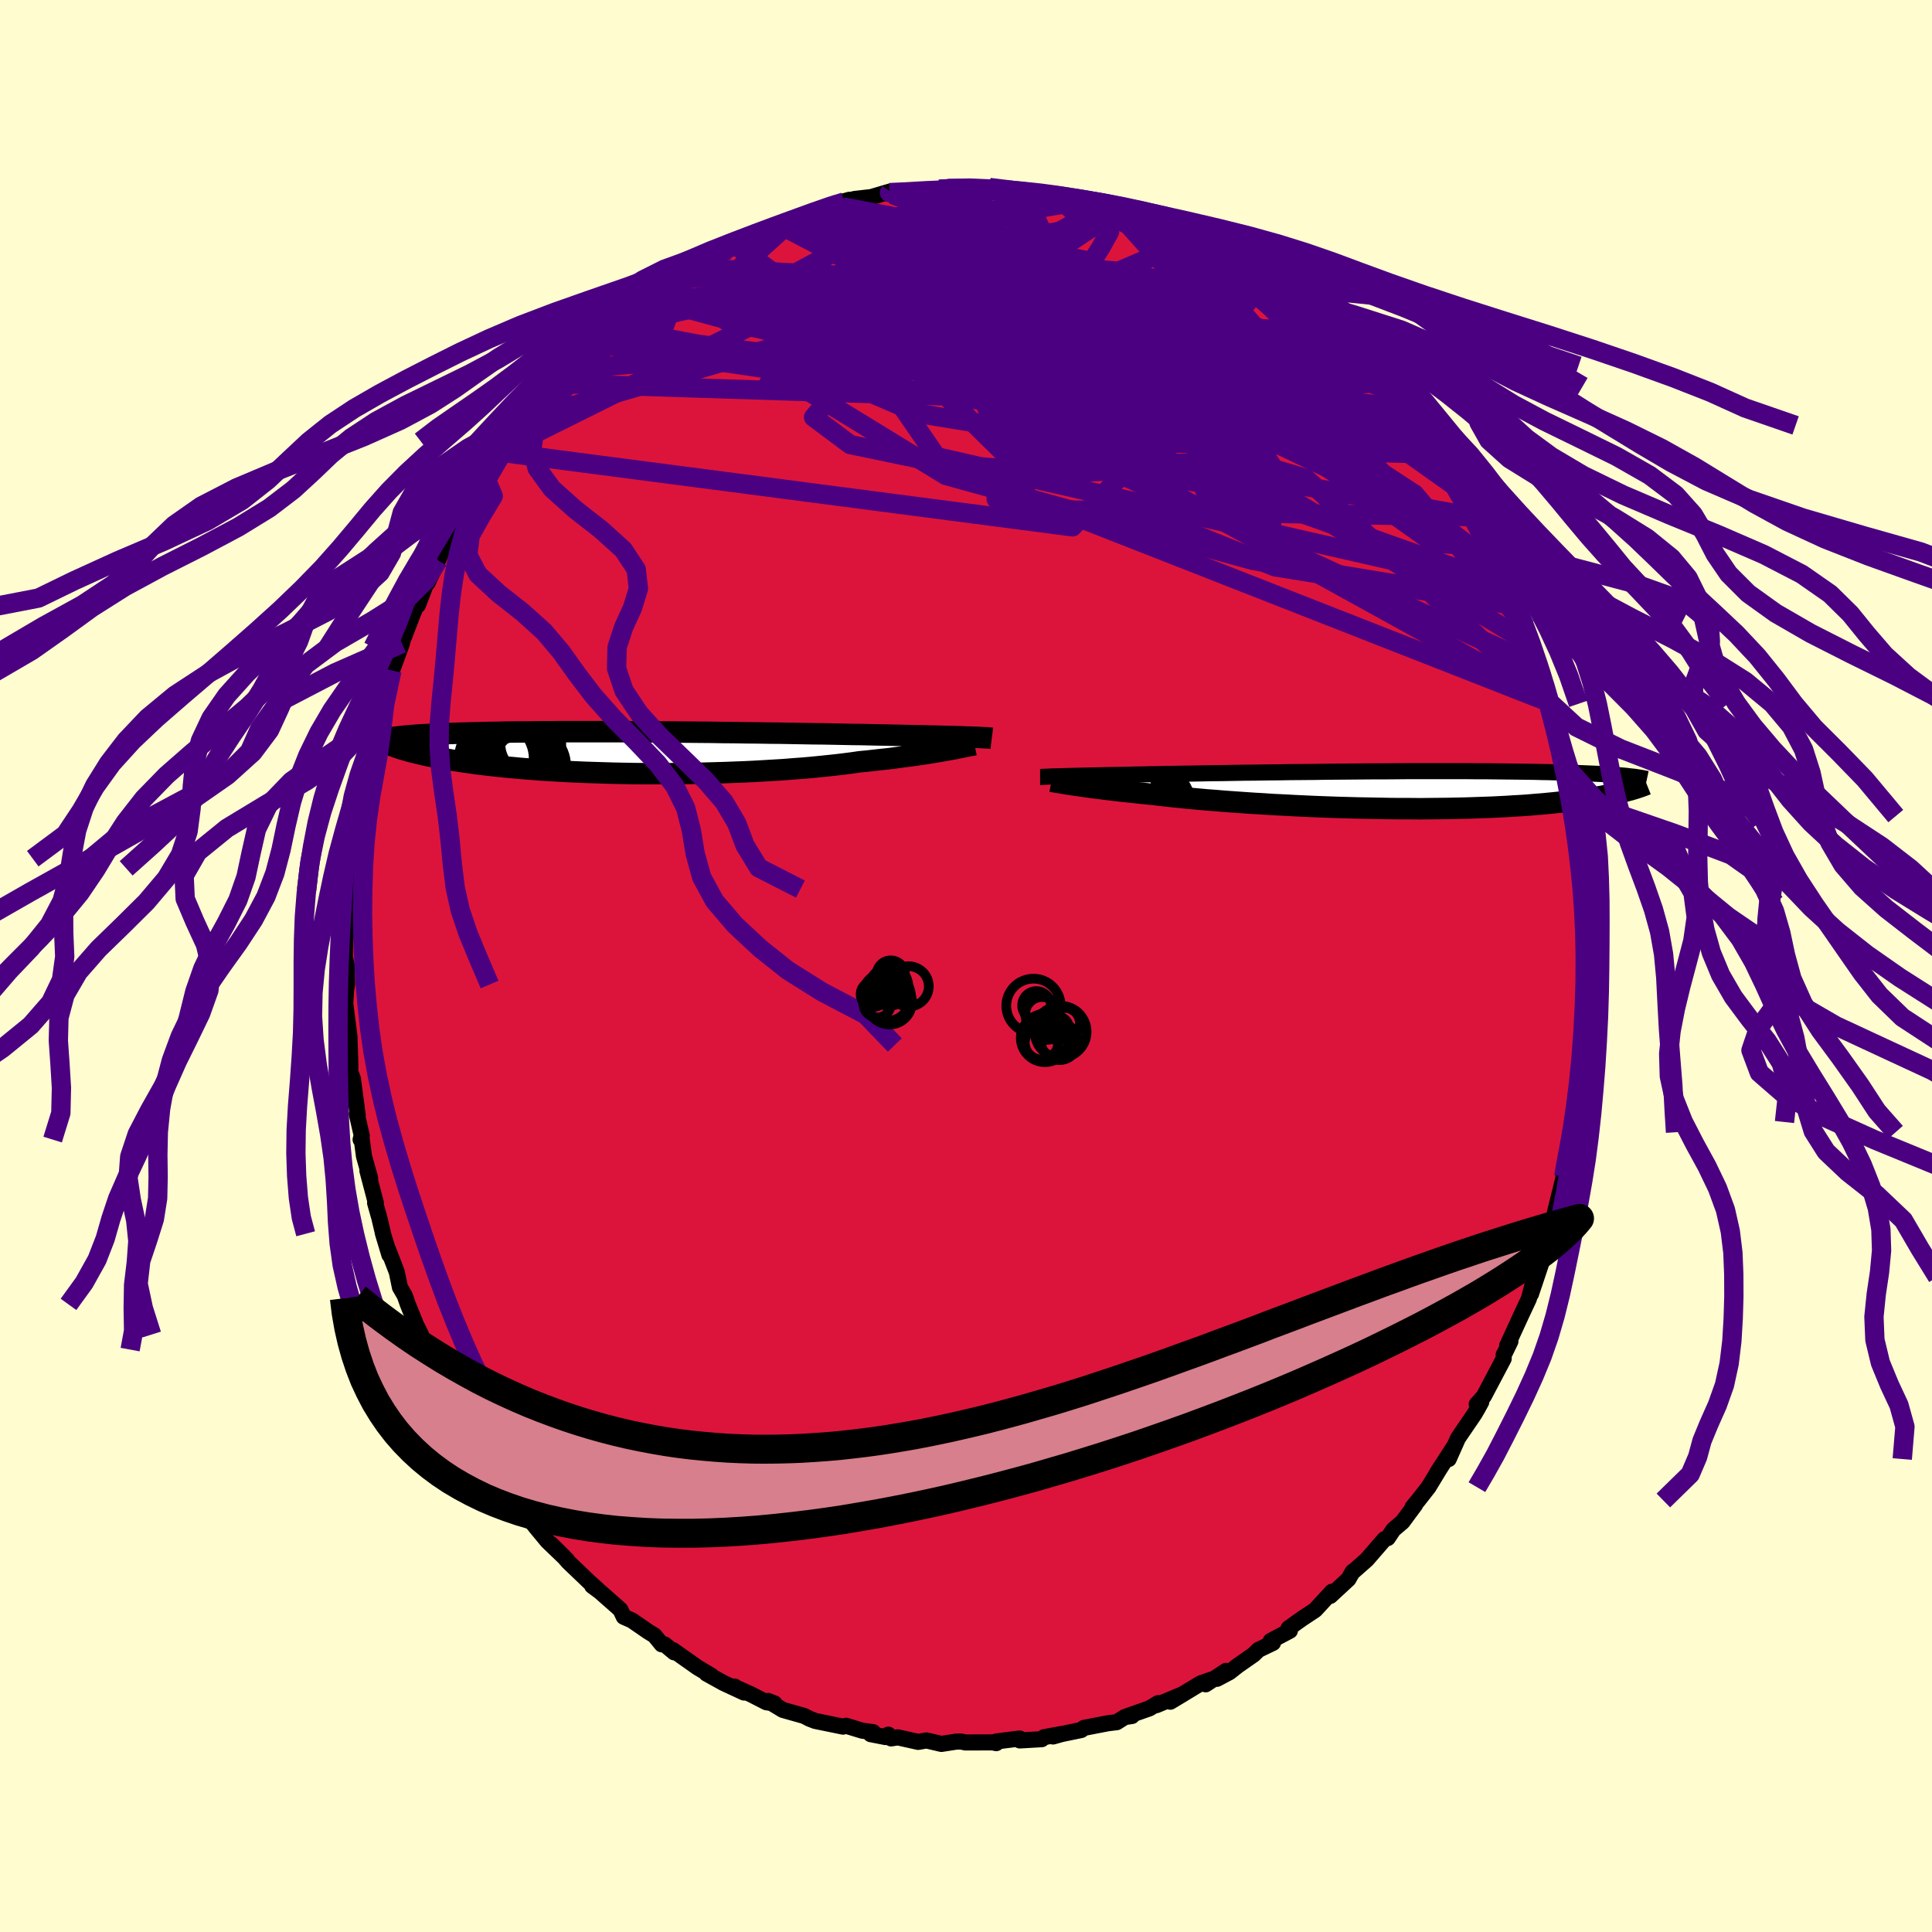 <svg xmlns="http://www.w3.org/2000/svg" width="500" height="500" viewBox="-100 -100 200 200"><defs><clipPath id="c"><path d="m34.08-1.58-.24-.01-.26-.01-.29-.01-.32-.01-.34-.01-.37-.02-.4-.01-.43-.01-.46-.01-.49-.01-.52-.02-.54-.01-.58-.01-.6-.02-.63-.01-.52-.01-.58-.01-.63-.02-.69-.01-.74-.02-.79-.01-.84-.02-.88-.02-.93-.01-.97-.02-1-.02-1.05-.02-1.07-.01-1.1-.02L14.69-2l-1.15-.02-1.16-.01-1.18-.02-1.2-.01-1.2-.02-1.21-.01-1.2-.02-1.21-.01-1.2-.01-1.2-.01-1.18-.01-1.18-.01H-.73l-1.14-.01-1.12-.01h-6.2l-.93.01h-.9l-.88.01-.84.01h-.8l-.78.01-.75.01-.71.02-.69.01-.66.01-.62.02-.61.01-.57.02-.56.01-.53.02-.5.02-.49.01-.46.02-.44.02-.41.02-.4.02-.38.02-.35.02-.34.02-.32.02-.3.03-.29.02-.27.02-.41 1.45.23.07.24.07.25.07.26.06.28.07.3.07.31.08.32.07.34.07.36.07.37.07.39.08.41.07.42.07.45.08.46.07.48.07.51.08.52.07.55.08.58.07.59.07.63.07.64.07.68.07.7.06.72.07.76.06.77.06.81.06.83.05.85.05.88.05.9.04.92.04.95.03.96.03.98.03 1 .02 1.01.02 1.03.01H2.4l1.06-.01 1.07-.02 1.07-.02 1.06-.03 1.07-.03 1.05-.04 1.05-.04 1.04-.05 1.03-.06 1.01-.06 1-.06.97-.08.96-.07.93-.08.9-.09.88-.09.84-.09.82-.1.78-.1.75-.11.74-.07.72-.08.7-.08.68-.07.67-.08.64-.09.62-.08.6-.08.57-.08.56-.08.53-.08.5-.08.49-.08.45-.08.44-.08"/></clipPath><clipPath id="b"><path d="M-33.28-1.41h.24l.28-.01.29-.01.33-.01.35-.01.39-.01.41-.01.44-.01.46-.01.5-.01.53-.01.55-.01.59-.02.61-.01.64-.01.54-.01.59-.01.64-.02.7-.01.75-.02.8-.01.86-.02.9-.01.94-.02.98-.01 1.02-.02 1.06-.02 1.09-.01 1.12-.02 1.14-.02 1.17-.01 1.18-.02 1.2-.01 1.21-.02 1.21-.01 1.23-.01 1.22-.02 1.22-.01 1.22-.01 1.2-.01 1.2-.01H.91l1.16-.01 1.15-.01h6.4l.97.01h.94l.9.01.88.01.84.01.81.01.78.01.74.01.72.02.68.01.65.02.63.01.6.02.57.02.55.02.53.02.5.02.48.02.45.02.43.02.41.02.39.03.37.02.35.03.33.02.31.03.29.02.28.03.26.03-.1 1.48-.26.07-.27.07-.29.07-.3.07-.31.07-.33.07-.35.07-.36.07-.38.07-.4.07-.42.06-.44.07-.45.07-.48.06-.49.07-.51.06-.54.06-.56.07-.58.06-.61.06-.63.06-.65.05-.69.06-.71.05-.74.04-.76.05-.79.04-.82.04-.85.03-.87.03-.89.03-.93.02-.94.02-.97.01-.98.01-1.01.01-1.03-.01H2.53l-1.05-.01L.41 1.9l-1.08-.02-1.09-.02-1.1-.03-1.1-.03-1.1-.04-1.1-.04-1.09-.05-1.09-.05-1.09-.06-1.07-.05-1.06-.07-1.04-.06-1.02-.07-1-.07-.98-.07-.95-.08-.92-.07-.89-.08-.86-.08-.83-.08-.79-.08-.75-.08-.71-.08-.67-.08-.7-.07-.67-.07-.66-.07-.63-.07-.61-.06-.59-.07-.56-.07-.54-.06-.52-.07-.49-.06-.47-.06-.45-.06-.42-.06-.39-.06-.37-.05"/></clipPath><filter id="a"><feTurbulence baseFrequency=".05" numOctaves="3" result="noise" type="noise"/><feDisplacementMap in="SourceGraphic" in2="noise" scale="2"/></filter></defs><rect width="100%" height="100%" x="-100" y="-100" fill="#FFFDD0"/><path fill="#DC143C" stroke="#000" stroke-linejoin="round" stroke-width="1.667" d="m64.35-.03-.08.24.04 1.5-.14.95.04 3.71.05-.05-.18.37-.11 2.12-.24 1.56-.25 2.25.25-1.38-.67 4.03-.16.88-.1 1.06.06.11-.18.13-.21 1.51-.63 2.73.05-.22-.01.33-.99 4.02.14-.01-.5 1.02-.65 2.55-.04-.5-.81 3.31.64-1.77-1.19 3.55.35-1.69-.56 2.17-.76 1.62-1.49 3.24.34-.46L55.8 40l-.14.24v.41l-2.06 3.9-.73.82.47-.24-.35.64-.35.6-1.71 2.51-.96 2.16.17-.4.39-.91-1.76 2.73.41-.65-1.3 2.14-1.08 1.38-.58.7.28-.26-1.32 1.78-.93.79-.59.88-.33.11-1.84 2.12-1.52 1.34.06-.09-.37.64-.07.13-1.88 1.74.18-.44-1.74 1.89-1.36.9-1.4 1 .14.25-1.98 1.05.23.21-1.5.72-.5.49-1.65 1.15-.85.67-1.3.69.94-.82-2.11 1.39.62-.5-1.12.39-3.16 1.91 1.3-.78-2.74 1.14.18-.21-.9.54-2.39.84.58-.05-.74.11-.84.53-.91.11-2.48.48-.28.22-2.28.47-.64.2 1-.28-1.93.35-.24.21-2.27.13-.02-.2-2.39.3-.03.18-.35-.08-2.84.01-.46-.1-.58.02.1-.01-1.55.24-1.54-.36-.86.15-2.11-.47-.69.11-.29-.39-.29.25-1.54-.3.25-.21-1.12-.15-1.67-.51-.32.09-2.88-.59-.59-.23-.56-.29-2.2-.62-1.54-.93.68.26-.84-.12-1.58-.81-1.61-.73-.1-.09.97.62-2.11-.98-1.77-.98.51.22-1.43-.85-2.55-1.8.12.23-.99-.82-.3-.01-.75-.92-.64-.39-1.7-1.17-.84-.37-.35-.74-2.12-1.87-.8-.59.57.38-.92-.83-2.12-2.03-.56-.64-1.25-1.23 1.69 1.68-2.04-1.96-1.29-1.56-.16-.28-.02.06-1.27-1.86-.93-.77-.7-1.52.33.72-1.63-2.5.28.51-1.38-2.25-.68-1.19-.86-1.19.19.31-1.72-3.16-.12.03-.63-1.11-1.04-1.98.43.46-.57-.64-.52-1.91-.98-1.67.18.11-.51-1.02-.85-2.1-.32-.91-.5-.86-.32-1.56-.94-2.45.17.66-.66-2.19-.07-.33-.32-1.35-.43-1.51h.08l-.88-3.35.29.79-.64-2.28-.27-2.03-.08.31.12-.41-.52-2.25.1.12-.5-3.76-.27-.72.01-.8-.09-2.53-.06.56.07-.76-.45-3.55.12-1.79-.14.99.21-1.15-.03-1.94-.2-.86.03-1.53.1-1.77.03.85.09-2.58.22-2.05-.13.08.24-2.23.03-1 .31-1.48.21-1.22.28-2.17-.02-.16-.03-.17.58-2.02.16-1.82.42-1.95.22-.22.37-1.9-.35 1.58.48-2.01.59-2.05.82-3.3.22-.58-.41 1.15 1.45-3.96-.36.47.17-.09 1.36-3.54.26-.59.1-.28.12.07.99-2.56.02.24 1.08-2.32.4-.95.86-1.9-.5.94.8-1.55.61-.94 1.65-2.89-.22.58.61-1.19.66-.73 1.6-2.57.46-1.13-.1.78 1.77-2.47-1.06 1.11 1.24-1.6 1.16-1.35L-43.6-59l.55-.84.54-.46.54-.57.78-.54-.3-.33 1.64-1.18 1.42-1.5v-.02l.39-.53 1.53-1.18 2.13-1.95-1.13 1.01 2.55-2.04-.56.26 1.1-.52 1.21-.97.16-.08 1.79-1.16.81-.68.47-.34 1.75-.9 1.33-.55.28-.07.76-.58.88-.3 2.14-1.21.23.03 1.36-.49-.77.17 1.61-.62.43-.04 1.06-.38 2.47-.84 1.37-.64 1.01-.28-.53.23 1.05-.31 1.74-.2 1.97-.58.95.26-.73.05.82-.13 1.13-.04 3.02-.36-.14-.02 1.07.06-.2-.12 3.08-.09-.89-.05 2.71.27-.56-.24 2.18.35.59.01.69.07 1.33.28-.09-.03 2.44.1 1.52.64-.82-.46 2.28.65-.51-.23 2.58.64-.11.03.73.03 1.18.37.03.16 3.23 1.31-.75-.19 2.37.66-.95-.07 3.29 1.16.14.23.47.19 1.38.9 1.09.68 1.1.64-.34-.27.49.42.73.06 2.33 1.73 2.12 1.32-.88-.73.13.17 2.99 2.6 1.08.6-.58-.25 1.61 1.18.45.42 1.11 1.03 1.73 1.63-1.02-.69 1.4 1.14 1.58 2.1.4-.02-.39-.37 1.51 1.77.81.86-.25-.04 1.15 1.85 1.76 2.14-.19-.55.98 1.36.55.62 1.18 2.13-.82-1.34 1.44 2.12 1.44 2.69.23.28.53.92.94 2.03-.16-.38.35.43 1.29 2.64-.08-.36.76 1.99-.34-.49 1.09 2.24.18.21.27.93.62 1.29.66 1.76-.19-.03.93 2.33.27.64.83 3.11.11.11-.02-.16.7 3.01.24.54.13 1.06.16.97.43 1.23.46 2.7.37 2.27.06.6-.16-1.33.46 2.7.23 1.03-.13.31.39 1.91.11 2.05.06 1.68.19 1.48-.17.62.03-.57.11 4.24.11-1.41-.01 2.18-.08.24" filter="url(#a)"/><path fill="#fff" d="M-33.28-1.41h.24l.28-.01.29-.01.33-.01.35-.01.39-.01.41-.01.44-.01.46-.01.5-.01.53-.01.55-.01.59-.02.61-.01.64-.01.54-.01.59-.01.64-.02.7-.01.75-.02.8-.01.86-.02.9-.01.94-.02.98-.01 1.02-.02 1.06-.02 1.09-.01 1.12-.02 1.14-.02 1.17-.01 1.18-.02 1.2-.01 1.21-.02 1.21-.01 1.23-.01 1.22-.02 1.22-.01 1.22-.01 1.2-.01 1.2-.01H.91l1.16-.01 1.15-.01h6.4l.97.01h.94l.9.01.88.01.84.01.81.01.78.01.74.01.72.02.68.01.65.02.63.01.6.02.57.02.55.02.53.02.5.02.48.02.45.02.43.02.41.02.39.03.37.02.35.03.33.02.31.03.29.02.28.03.26.03-.1 1.48-.26.07-.27.07-.29.07-.3.07-.31.07-.33.07-.35.07-.36.07-.38.07-.4.07-.42.06-.44.07-.45.07-.48.06-.49.07-.51.06-.54.06-.56.07-.58.06-.61.06-.63.06-.65.05-.69.06-.71.05-.74.04-.76.05-.79.04-.82.04-.85.03-.87.03-.89.03-.93.02-.94.02-.97.01-.98.01-1.01.01-1.03-.01H2.53l-1.05-.01L.41 1.9l-1.08-.02-1.09-.02-1.1-.03-1.1-.03-1.1-.04-1.1-.04-1.09-.05-1.09-.05-1.09-.06-1.07-.05-1.06-.07-1.04-.06-1.02-.07-1-.07-.98-.07-.95-.08-.92-.07-.89-.08-.86-.08-.83-.08-.79-.08-.75-.08-.71-.08-.67-.08-.7-.07-.67-.07-.66-.07-.63-.07-.61-.06-.59-.07-.56-.07-.54-.06-.52-.07-.49-.06-.47-.06-.45-.06-.42-.06-.39-.06-.37-.05" filter="url(#a)" transform="translate(42.37 -18.22)"/><path fill="#fff" d="m34.08-1.58-.24-.01-.26-.01-.29-.01-.32-.01-.34-.01-.37-.02-.4-.01-.43-.01-.46-.01-.49-.01-.52-.02-.54-.01-.58-.01-.6-.02-.63-.01-.52-.01-.58-.01-.63-.02-.69-.01-.74-.02-.79-.01-.84-.02-.88-.02-.93-.01-.97-.02-1-.02-1.05-.02-1.07-.01-1.1-.02L14.69-2l-1.15-.02-1.16-.01-1.18-.02-1.2-.01-1.2-.02-1.21-.01-1.2-.02-1.21-.01-1.2-.01-1.2-.01-1.18-.01-1.18-.01H-.73l-1.14-.01-1.12-.01h-6.2l-.93.01h-.9l-.88.01-.84.01h-.8l-.78.01-.75.01-.71.02-.69.01-.66.01-.62.02-.61.01-.57.02-.56.01-.53.02-.5.02-.49.01-.46.02-.44.02-.41.02-.4.02-.38.02-.35.02-.34.02-.32.02-.3.03-.29.02-.27.02-.41 1.45.23.07.24.07.25.07.26.06.28.07.3.07.31.08.32.07.34.07.36.07.37.07.39.08.41.07.42.07.45.08.46.07.48.07.51.08.52.07.55.08.58.07.59.07.63.07.64.07.68.07.7.06.72.07.76.06.77.06.81.06.83.05.85.05.88.05.9.04.92.04.95.03.96.03.98.03 1 .02 1.01.02 1.03.01H2.4l1.06-.01 1.07-.02 1.07-.02 1.06-.03 1.07-.03 1.05-.04 1.05-.04 1.04-.05 1.03-.06 1.01-.06 1-.06.97-.08.96-.07.93-.08.9-.09.88-.09.84-.09.82-.1.78-.1.75-.11.74-.07.72-.08.7-.08.68-.07.67-.08.64-.09.62-.08.6-.08.57-.08.56-.08.53-.08.5-.08.49-.08.45-.08.44-.08" filter="url(#a)" transform="translate(-32.75 -22.08)"/><g fill="none" stroke="#000" transform="translate(42.37 -18.22)"><path stroke-linejoin="round" stroke-width="1.667" d="M-34.7-1.34h.08l.09-.01.1-.01h.11l.13-.01.14-.01h.16l.18-.01.2-.01.23-.01h.24l.28-.01.29-.01.33-.01.35-.01.39-.01.41-.01.44-.01.46-.01.5-.01.53-.01.55-.01.59-.02.61-.01.64-.01.54-.01.59-.01.64-.02.7-.01.75-.02.8-.01.86-.02.9-.01.94-.02.98-.01 1.02-.02 1.06-.02 1.09-.01 1.12-.02 1.14-.02 1.17-.01 1.18-.02 1.2-.01 1.21-.02 1.21-.01 1.23-.01 1.22-.02 1.22-.01 1.22-.01 1.2-.01 1.2-.01H.91l1.16-.01 1.15-.01h6.4l.97.01h.94l.9.01.88.01.84.01.81.01.78.01.74.01.72.02.68.01.65.02.63.01.6.02.57.02.55.02.53.02.5.02.48.02.45.02.43.02.41.02.39.03.37.02.35.03.33.02.31.03.29.02.28.03.26.03.25.03.23.02.21.03.2.03.19.03.18.03.17.03.15.03.14.03.14.03" filter="url(#a)"/><path stroke-linejoin="round" stroke-width="2.222" d="m-33.52-.9.15.03.18.02.19.04.22.03.23.04.26.04.27.05.3.05.33.05.35.05.37.05.39.06.42.06.45.06.47.06.49.06.52.07.54.06.56.07.59.07.61.06.63.07.66.07.67.07.7.07.67.08.71.08.75.08.79.08.83.08.86.08.89.08.92.07.95.08.98.07 1 .07 1.02.07 1.04.06 1.06.07 1.07.05 1.09.06 1.09.05 1.09.05 1.1.04 1.1.04 1.1.03 1.1.03 1.09.02 1.08.02 1.07.02 1.05.01h1.04l1.03.01 1.01-.01.98-.01.97-.01.94-.02.93-.02.89-.03.87-.03.85-.03.82-.04.79-.04.76-.05.74-.04.71-.05.69-.06.65-.05.63-.06.61-.06.58-.06.56-.07.54-.06.51-.06.49-.07.48-.06.45-.07.44-.07.42-.06.4-.07.38-.07.36-.07.35-.07.33-.07.31-.07.3-.07.29-.07.27-.07.26-.07.24-.06.23-.07.23-.07.2-.06.2-.07.19-.06.18-.07.17-.06.15-.06.15-.06" filter="url(#a)"/><circle cx="-25.301" cy="-.998" r="3.192" clip-path="url(#b)" filter="url(#a)"/><circle cx="-23.311" cy="1.672" r="4.262" clip-path="url(#b)" filter="url(#a)"/><circle cx="-25.821" cy=".292" r="3.294" clip-path="url(#b)" filter="url(#a)"/><circle cx="-25.536" cy="-1.783" r="4.652" clip-path="url(#b)" filter="url(#a)"/><circle cx="-23.156" cy="-2.788" r="3.14" clip-path="url(#b)" filter="url(#a)"/><circle cx="-27.046" cy="-1.903" r="4.8" clip-path="url(#b)" filter="url(#a)"/><circle cx="-25.271" cy="-.853" r="4.652" clip-path="url(#b)" filter="url(#a)"/><circle cx="-23.201" cy="1.487" r="3.908" clip-path="url(#b)" filter="url(#a)"/><circle cx="-25.686" cy=".542" r="3.262" clip-path="url(#b)" filter="url(#a)"/><circle cx="-25.616" cy=".077" r="4.516" clip-path="url(#b)" filter="url(#a)"/></g><g fill="none" stroke="#000" transform="translate(-32.75 -22.08)"><path stroke-linejoin="round" stroke-width="2.222" d="m35.42-1.49-.08-.01-.08-.01-.09-.01-.1-.01-.12-.01-.13-.01h-.16l-.17-.01-.19-.01-.22-.01-.24-.01-.26-.01-.29-.01-.32-.01-.34-.01-.37-.02-.4-.01-.43-.01-.46-.01-.49-.01-.52-.02-.54-.01-.58-.01-.6-.02-.63-.01-.52-.01-.58-.01-.63-.02-.69-.01-.74-.02-.79-.01-.84-.02-.88-.02-.93-.01-.97-.02-1-.02-1.05-.02-1.07-.01-1.1-.02L14.69-2l-1.15-.02-1.16-.01-1.18-.02-1.2-.01-1.2-.02-1.21-.01-1.2-.02-1.21-.01-1.2-.01-1.2-.01-1.18-.01-1.18-.01H-.73l-1.14-.01-1.12-.01h-6.2l-.93.01h-.9l-.88.01-.84.01h-.8l-.78.01-.75.01-.71.02-.69.01-.66.01-.62.02-.61.01-.57.02-.56.01-.53.02-.5.02-.49.01-.46.02-.44.02-.41.02-.4.02-.38.02-.35.02-.34.02-.32.02-.3.03-.29.02-.27.02-.26.02-.24.03-.22.02-.21.02-.2.03-.19.02-.18.02-.16.03-.16.02-.14.02m60.56.69-.19.04-.21.04-.24.05-.26.05-.28.06-.31.06-.34.07-.36.07-.38.07-.41.07-.44.08-.45.08-.49.08-.5.08-.53.08-.56.08-.57.08-.6.08-.62.08-.64.09-.67.08-.68.07-.7.08-.72.08-.74.07-.75.11-.78.1-.82.1-.84.09-.88.09-.9.09-.93.08-.96.07-.97.08-1 .06-1.01.06-1.03.06-1.04.05-1.05.04-1.05.04-1.07.03-1.06.03-1.07.02-1.07.02-1.06.01H-.74l-1.03-.01-1.01-.02-1-.02-.98-.03-.96-.03-.95-.03-.92-.04-.9-.04-.88-.05-.85-.05-.83-.05-.81-.06-.77-.06-.76-.06-.72-.07-.7-.06-.68-.07-.64-.07-.63-.07-.59-.07-.58-.07-.55-.08-.52-.07-.51-.08-.48-.07-.46-.07-.45-.08-.42-.07-.41-.07-.39-.08-.37-.07-.36-.07-.34-.07-.32-.07-.31-.08-.3-.07-.28-.07-.26-.06-.25-.07-.24-.07-.23-.07-.22-.06-.2-.06-.19-.07-.19-.06-.17-.06-.16-.06-.16-.06-.14-.05-.14-.06-.13-.06" filter="url(#a)"/><circle cx="-12.389" cy="1.311" r="3.736" clip-path="url(#c)" filter="url(#a)"/><circle cx="-13.434" cy="1.801" r="4.16" clip-path="url(#c)" filter="url(#a)"/><circle cx="-14.259" cy="1.346" r="3.446" clip-path="url(#c)" filter="url(#a)"/><circle cx="-15.474" cy="1.456" r="4.122" clip-path="url(#c)" filter="url(#a)"/><circle cx="-15.169" cy="-.049" r="3.396" clip-path="url(#c)" filter="url(#a)"/><circle cx="-14.314" cy=".241" r="3.92" clip-path="url(#c)" filter="url(#a)"/><circle cx="-13.419" cy="2.086" r="3.804" clip-path="url(#c)" filter="url(#a)"/><circle cx="-12.294" cy="-.899" r="3.15" clip-path="url(#c)" filter="url(#a)"/><circle cx="-15.874" cy=".581" r="3.868" clip-path="url(#c)" filter="url(#a)"/><circle cx="-14.039" cy=".891" r="4.194" clip-path="url(#c)" filter="url(#a)"/></g><g fill="none" stroke="indigo" stroke-linejoin="round" stroke-width="2"><path d="M23.63-75.11 20.7-60.6 2.26-62l-10.77-3.42-1.93-2.38 3.19-1.75 3.87-1.61 1.94-1.52-.34-1.27-1.71-.98-2.25-.78-2.42-.64-2.42-.46-2.04-.14-.94.27 1.14.69 4.07 1.31 6.88 2.72 7.02 5.44-2.22 7.69-45.84-1.47" filter="url(#a)"/><path d="m-18.41-77.14 13.53.63 17.06 4.25 10.25 3.3 3.68 1.65 1.25 1.79.69 3.04-1.43 3.75-6.18 3.01-11.5.79-13.9-2.27-11.31-4.86-5.76-5.13-2.55-2.19-2.89.79 9.49-8.59" filter="url(#a)"/><path d="m57.1-37.28-25.12-4.04L4.7-52.34l-9.23-9.09 4.23-4.45 10.13.07 10.57 3.55 7.79 5.34 3.51 5.16-.65 3.37-3.1.92-3-1.14-.91-2.35 1.57-2.78 2.9-2.73 2.6-2.34 1.31-1.66-.03-.98-1.15-.8-2.51-1.35-4.7-1.9-7.46-1.59-6.54-1.28 22.36-1.4" filter="url(#a)"/><path d="M56.17-39.24-3.05-52.72l-6.94-10.1L.08-67.01l11.23-1.23 7.36-.4 3.73.02 1.46.61.01 1.18-1.13 1.31-1.98.84-2.33-.05-2-.99-1.16-1.61-.25-1.69.4-1.15.76-.05 1.06 1.42 1.2 2.75.19 3.01-3.22 1.25-8.76-2.23-13.34-4.7-13.42-3.17-3.75-2.83" filter="url(#a)"/><path d="m56.92-37.49-27.21-4.49-31.79-8.8-14.22-8.7-.85-6.31 5.18-3.49 6.38-1.53 5.42-.55 4.31.08 4.27 1 5.44 2.41 6.76 3.82 6.53 4.6 3.47 4.31-2.09 2.84-7.53.34-7.85-2.28 2.1-2.17 19.94 5.94 25.31 23.22" filter="url(#a)"/><path d="m-17.98-77.18 18.61 7.7 8.32 6.69 3.78 2.34 6.38 2.14 7.06 2.23 3.66.76-1.29-1.46-4.8-3.03-5.48-3.36-3.55-2.55-.16-1.06 3 .57 4.17 1.64 1.98 1.38-3.65-.37L9.36-66.2l-15.31-3.58-14.16-2.1-8.47.71-6.93 4.08" filter="url(#a)"/><path d="m48.52-53.01-5.78-.13-14.94-3.09-10.37-4.11-4.61-4.23-2.3-3.33-1.56-1.73-.22.06 2.16 1.63 4.59 2.65 5.71 2.81 4.79 1.98 2.16.49-.83-.86-2.5-1.24-1.75-.37 1.12 1.12 4.15 1.89 4.52.63.63-2.84-5.63-6.72-8.38-7.27-3.04-2.31" filter="url(#a)"/><path d="m40.78-62.56-29.39-9.79-4.52.17 3 4.85 5.88 5.3 5.89 3.08 3.35.09-.27-2.18-3.47-3.16-5.39-3.04-5.84-2.23-4.97-1.05-2.94.19-.04 1.13 3.06 1.48 5.28 1.15 5.4.53 2.64.19-2.99.37-10.09.32-14.71-1.33-10.64-4.76-3.88-3.47" filter="url(#a)"/><path d="m-36.51-66.15 31.42-7.31 8.45-1.38 2.99 3.24 2.17 4.86 3.06 3.99 4.15 2.28 4.01.84 1.92-.29-1.77-1.41-5.65-2.53-8.03-3.23-7.78-3.13-4.87-2.33-.37-1.33 4.06-.67 6.55-.58 5.86-.91 2.33-1.27-1.45-1.33-1.73-.8 2.27.27" filter="url(#a)"/><path d="M-32.96-69.13 18.72-55.1l12.93-.35-.16-3.43-4.45-4.17-5.61-3.77-5-2.85-2.69-1.75.52-.63 2.89.28 2.89.79.39.85-3.04.62-4.86.47-3.42.53-.52.61-2.93.42-17.48 1.07-34.05 9.91" filter="url(#a)"/><path d="m20.34-76.27 3.78 15.63-3.29 3.66 1.66-.85 1.05-2.18-1.49-1.58-2.68-.52-2.42.2-2.17.41-3.01.12-4.42-.49-5.01-1.12-3.66-1.33-.55-.92 3.07-.11 5.85.69 7.14 1.27 6.95 1.71 5.37 2.2 2.23 2.37-2.11 1.53-8.46-1.66-37.42-19.45" filter="url(#a)"/><path d="M59.39-31 10.92-53.19l-13.69-9.58-9.14-4.63-7.57-1.96-5.3-.06-2.05 1.17 2.28 1.64 6.94 1.4 10.08.54 9.76-.7 5.81-1.82.7-2.07-1.58-.88 1.58 1.5 7.6 3.47 5.06 1.22L-6.8-80" filter="url(#a)"/><path d="m44.82-57.81-12.94-1.57-12.46-5.15-2.99-2.17.7.9.35 2.45-1.21 2.72-2.73 2.21-4.07 1.08-5.32-.52-6.29-2.19-6.52-3.37-5.67-3.66-3.91-3.09-2.05-1.74-.79.29 1.98 2.75 14.4 4.89 50.67 8.02" filter="url(#a)"/><path d="M52.54-46.51 8.1-47.25l-4.98-1.1.62-2.59 2.41-2.58 3.32-1.66 3.24-.85 2.68-.63 2-.77 1.02-.87-.55-.77-2.4-.51-3.7-.33-3.83-.37-2.98-.69-2.07-1.19-1.82-1.67-1.99-1.8-1.64-1.23-.26.02 1.21 1.2.23.93-5.5-1.16-14.63-.75-26.3 13.08" filter="url(#a)"/><path d="m23.77-74.88 5.83 5.61-3.26 3.94-10.65 1.57-8.35.66-2.14-.15 2.05-1.08 2.5-1.49.2-1.13-3.19-.43-6.03-.04-6.92-.3-5.18-1.09-1.3-1.87 3.21-2.11 6.68-1.48 8.06-.13 6.93 1.32 3.18 2.3-1.48 3.4 2.31 8.56 42.24 25.49" filter="url(#a)"/><path d="m16.41-78.14 18.24 20.25-5.36-2.65-5.2-4.19-.91-1.25.55.98.64 2.01 1.57 2.24 3.01 1.88 3.04 1.03.46-.07-3.79-.9-6.62-.65-4.71 1.56.35 5.43-6.66 7.01-59.2-7.73" filter="url(#a)"/><path d="M55.49-40.87 41.65-51.5l-24.42-9.82-20.28-5.54-10.23-2.68-.69-1.19 5.27-.28 7.02.59 5.71 1.38 3.07 1.62.62 1.01-.54-.11.12-.88 2.58-.58 6.06.87 9.36 2.87 8.15 2.2L21.29-76.2" filter="url(#a)"/><path d="m-16.92-77.56 40.44 15.05 6.27 1.43-7.57-2.86-8.38-1.74-3.77.3 1.02.8 3.4-.38 2.99-1.91 1.09-2.36-.65-1.24-1.71 1.13-2.98 3.8-5.31 5.42-3.55 3.03 34.68-7.1" filter="url(#a)"/><path d="M-41.49-61.74.5-65.17l7.54-6.07 2.66-3.66 2.28-1.51 1.56-.25.32.66-.91 1.63-1.65 2.58-1.73 3.04L9-66.24l-1.81 1.06-2.67-.7-3.63-1.86-3.79-1.81-2.31-.62 1.55 1.18 8.24 3.27 15.66 5.38 14.75 4.05-11.22-18.59" filter="url(#a)"/><path d="M37.49-65.64-7.02-67.8l-12.82.76 5.86.29L-1.67-67l10.93-.46 7.52-.31 5.25.17 4.14.73 2.62 1.01-.93.92-7.18.81-15.12.9-20.86.49-16.5-1.92 2.54-6.94" filter="url(#a)"/><path d="m-16.92-77.56 4.51-.96 7.38 1.42 10.14 3.36 8.85 3.04 5.35 1.45 2.37.16.92-.19.67.23 1.11.94 1.65 1.52 1.69 1.6.68 1.04-1.19.04-2.95-.88-3.32-1.07-1.71-.17.89 1.54 2.26 3.36.62 4.5-3 4.32-3.88 1.76 1.41-5.66L5.88-80.16" filter="url(#a)"/><path d="m23.77-74.88-4.2 1.34-7.64 3.27L-.2-68.21l-7.64 1.17-.25.63 4.24.18 4.55-.35 2.44-.87.41-1.13-.15-1.03.58-.59 1.4-.1 1.14.27-.31.47-2.07.74-3.26 1.27-4.06 1.91-5.74 1.93-8.64.68-10.15-1.33-7.13-1.35-7.13 4.84" filter="url(#a)"/><path d="M.27-80.62-9.87-69.57l12.11 3.83L9.13-61l.61 4.33.59 2.83 4.28 1.62 6.94.75 6.23-.28 2.83-1.6-1.22-2.79-4.1-3.39-5.02-3.17-4.11-2.25-1.87-.81 1.06.84 3.79 2.26 5.25 2.92 4.7 2.52 2.58 1.41.88.69 1.7 1.36 5.2 3.6 9.04 6.42 5.71.23" filter="url(#a)"/><path d="M56.17-39.24 27.56-49.4 3.79-53.69l-1.72-1.55 9.5-.64 8.92-1.28 3.02-2.62-2.68-3.39-5.46-2.84-4.86-1.28L8.6-67l1.49.94 3.45.39 2.92-.87.15-1.97-3.52-2.24-6.39-1.58-7.07-.55-5.1.07-1.33-.36 2.55-1.65 6.59-2.72 9.69-1.67" filter="url(#a)"/><path d="m47.73-53.82-37.11-5.84-.03-1.1 6.62 1.62 4.63 2.48-.86 1.54-5.29-.39-6.26-2.39-4.48-3.81-2.11-4.26-.65-3.71-.09-2.37.39-.63 1.31 1 2.39 1.96 2.65 1.87 1.23.59-2.06-1.43-6.29-3.21-9.23-3.55-7.24-2.1 1.67-1.49" filter="url(#a)"/><path d="m52.54-46.51-38.56-6.94-4.33-4.93-2.36-5.77-2.33-4.19-1.57-1.93.07-.09 2.22 1.07 3.75 1.42 3.62 1.01 1.98.09-.09-.85-1.45-1.41-1.77-1.4-1.42-.92-.98-.22-.74.61-.64 1.43-.58 2.06-.65 2.1-1.08 1.4-1.98.93-2.39 3.33 5.17 11.25 54.06 21.21" filter="url(#a)"/><path d="M50.87-49.48 28.8-65.18 8.67-68.95-2.09-66.9l-.01 2.06 4.36-.56L4-68.01.53-70.7l-6.75-1.07-6.24 1.18-2.89 2.89.51 3.11.82 1.41-2.37-1.6-.8-4.72 24.4-10.38" filter="url(#a)"/><path d="m-16.92-77.56 43.23 22.25 6.06 1.38-7.93-6.13-9.74-4.78-6.3-1.53-1.89.18 1.01.09 1.82-.52 1.41-.55.75.28.25 1.4-.21 1.98-.7 1.7-1.17.87-1.95-.16-3.66-1.69-5.36-4.59-1.5-7.65 12.36-4.78" filter="url(#a)"/><path d="m-2.79-80.42 9.52 3.93-7.26 4.41-8.84 2.37-3.44.97 3.49 1.19 9.22 1.99 11.93 2.26 11.11 1.63 7.91.45 4.19-.56 1.44-.83.13-.28-.07.8.43 2.04 1.18 2.91 1.18 2.48-1.6-.54-9.26-6.03-21.25-9.23-35.67-1.82" filter="url(#a)"/><path d="M-28.45-72.28 7.5-61.07l1.03 1.94-7.36-.43-7.84-2.91-3.78-4.15 1.78-3.48 6.14-1.74 8.01.01 7.64 1.27 6.28 2.18 4.84 2.88 3.07 3.07-.17 2.32-4.96 1.06-8.93.62-5.19.51 34.69-2.48" filter="url(#a)"/><path d="m42.74-60.01-16.92-7.1 4.25 5.23.42 6.36-7.53 3.68-12.29.85-12.9-.96-9.76-2.03-3.79-2.83 2.89-3.37 7.26-3.4 7.05-2.77 2.32-1.7-3.76-.32-4.27 2.35 11.71 9.39L60.58-27.3" filter="url(#a)"/><path d="m-18.41-77.14-8.15 7.94 7.75 1.52 8.83.35 7.18-.35 6.12-.75 5.67-.43 5.55.48 5 1.5 3.14 1.95-.21 1.5-4.11.2-7.06-1.38-8.05-2.54-7.08-2.82-4.86-2.32-2.23-1.61.66-1.41 5.88-2.1 15.46-1.76" filter="url(#a)"/><path d="m35.88-66.82-6.35 1.78-14.11 3.53-12.6-.38-5.05-1.56-.08-.5.96.6.34.83-.19.45-.18-.21.45-1 1.76-1.84 3.11-2.47 2.93-2.37-.38-1.24-6.61.46-12.1 1.27-7.88-.93 18.38-9.96" filter="url(#a)"/><path d="m-7.62-79.87 18.93 7.15 2.18 7.96-4.17 6.69-3.51 4.09 1.71 1.83 6.08.05 6.49-1.45 3.19-2.64-1.34-3.18-4.17-2.7-3.3-1.07 1.14 1.28 6.87 3.46 10.58 4.76 10.22 4.86 6.35 3.84.88 1.07-7.16-6.9-24.43-26.09" filter="url(#a)"/><path d="m-38.43-64.44 43.48 6.39 9.41-1.55 1.49-1.08-4.77-.78-9.23-.56-10.5.07-8.37.78-3.55.94 2.36.35 7.26-.75 9.33-1.86 8.14-2.49 4.83-2.35 1.51-1.46-.14-.18.18.91 1.44 1.34 2.71 1.3 4.79 2 9.64 4.89 14.87 9.69 11.54 13.78" filter="url(#a)"/><path d="m15.23-78.51 15.55 17.52-6.81 6.97-8.73-.45-4.49-2.67-2.66-2.3-1.89-1.63-.07-1.6 1.99-2.11 2.59-2.29 1.43-1.38-.9.19-4.9.73-11.61-.81-17.34-1.76-11.77 2" filter="url(#a)"/><path d="m-1.92-80.48 2.3-.05 2.61.11 2.48.18 2.2.23 2.06.28 2.12.34 2.33.43 2.63.52 2.92.62 3.16.7 3.26.76 3.21.8 3.05.85 2.87.9 2.76.96 2.82 1.05 3.08 1.13 3.52 1.23 3.98 1.32 4.37 1.39 4.52 1.42 4.47 1.45 4.31 1.47 4.12 1.49 3.82 1.5 3.6 1.63 5.23 1.81" filter="url(#a)"/><path d="m-2.79-80.42 1.33-.06h1.8l2 .09 2.01.17 1.92.22 1.84.27 1.79.34 1.81.42 1.85.52 1.86.6 1.85.69 1.79.75 1.69.8 1.61.84 1.53.89 1.5.95 1.5 1.02 1.53 1.12 1.55 1.23 1.51 1.32 1.42 1.39 1.31 1.43 1.22 1.45 1.18 1.49 1.08 1.42.47.66" filter="url(#a)"/><path d="m-2.65-80.4 1.43-.01 1.72.01 1.63.08 1.56.15 1.59.21 1.69.28 1.77.32 1.78.37 1.71.42 1.61.51 1.5.59 1.37.7 1.29.79 1.24.88 1.22.95 1.26 1.02L23-72.05l1.27 1.15 1.19 1.22 1.03 1.28.82 1.35.58 1.41.36 1.46.22 1.51.16 1.55.18 1.61.26 1.69.38 1.75.5 1.84.57 1.89.54 1.94.4 1.97.19 1.96-.04 1.88-.37 1.65-.52 1.71" filter="url(#a)"/><path d="m-2.65-80.4 1.48-.01 2.01.01 2.13.07 2.18.14 2.21.21 2.2.26 2.15.31 2.12.35 2.12.4 2.21.47 2.32.55 2.43.66 2.52.77 2.6.85 2.73.94 2.95.98 3.25 1.03 3.55 1.09 3.74 1.15 3.72 1.25 3.47 1.33 3.14 1.41 2.87 1.49 2.81 1.52 3.14 1.06" filter="url(#a)"/><path d="m-7.84-80.18-.08.12 1.76-.08 2.08-.12 2.11-.09 2.15-.02 2.21.07 2.27.13 2.31.2 2.37.26 2.43.34 2.48.41 2.48.51 2.43.59 2.38.67 2.32.74 2.32.79 2.4.84 2.54.88 2.77.94 3.02 1.01 3.26 1.12 3.44 1.22 3.5 1.32 3.4 1.4 3.13 1.42 2.91 1.46 3.22 1.65 4.07 2.39M-12.6-79.09l-1.4.43-1.95.68-1.87.68-1.86.68-2.04.76-2.28.87-2.44.96-2.46 1.05-2.4 1.13-2.26 1.2-2.14 1.26-2.02 1.31-1.93 1.35-1.86 1.36-1.78 1.38-1.75 1.38-1.78 1.38-1.87 1.39-2 1.41-2.05 1.41-1.92 1.33-1.79 1.37" filter="url(#a)"/><path d="m-17.98-77.18-1.64.59-1.56.68-1.72.79-1.85.89-1.92.98-1.93 1.05-1.94 1.1-1.94 1.16-1.91 1.22-1.89 1.3-1.87 1.39-1.83 1.45-1.78 1.51-1.72 1.55-1.66 1.59-1.6 1.62-1.57 1.66-1.56 1.68-1.59 1.72-1.59 1.77-1.57 1.81-1.51 1.89-1.45 1.95-1.39 2.01-1.35 2.03-1.36 2.05-1.34 2.03-1.37 2.09-1.72 2.7" filter="url(#a)"/><path d="m-22.98-75.02-1.86.82-2.31.95-2.32 1.09-2.28 1.13-2.48 1.16-2.81 1.21-3.06 1.31-3.05 1.4-2.81 1.48-2.47 1.53-2.23 1.56-2.24 1.59-2.54 1.63-3.1 1.66-3.78 1.69-4.33 1.72-4.56 1.78-4.31 1.82-3.66 1.89-2.8 1.96-2.09 2-1.87 2.04-2.3 2.08-3.22 2.13-4.04 2.22-3.89 2.29-2.65 2.08-3.03.8" filter="url(#a)"/><path d="m-22.98-75.02-2.18.83-3.03.96-3.03 1.1-2.27 1.14-1.7 1.17-1.61 1.23-1.83 1.33-2.06 1.42-2.1 1.49-2 1.54-1.82 1.57-1.73 1.61-1.75 1.65-1.86 1.68-1.98 1.71-2.02 1.76-1.96 1.81-1.84 1.86-1.7 1.91-1.64 1.98-1.7 2.02-1.85 2.08-2.07 2.12-2.26 2.17-2.43 2.2-2.55 2.24-2.62 2.27-2.66 2.27-2.61 2.27-2.44 2.31-2.13 2.35-1.75 2.43-1.44 2.47-1.63 2.45-3.38 2.51" filter="url(#a)"/><path d="m-23.86-74.72-1.61.86-1.95 1.08-1.93 1.18-1.89 1.26-1.85 1.31-1.78 1.35-1.67 1.38-1.57 1.39-1.49 1.39-1.44 1.41-1.42 1.42-1.44 1.48-1.47 1.55-1.51 1.66-1.52 1.79-1.5 1.92-1.44 2.04-1.39 2.1-1.34 2.12-1.31 2.1-1.27 2.07-1.19 2.02-1.07 1.98-1.05 2.01-1.42 2.84m37.52-41.71-2.19.86-2.63 1.08-2.88 1.17-3.36 1.26-3.77 1.31-3.83 1.35-3.6 1.37-3.25 1.39-2.97 1.39-2.8 1.4-2.77 1.42-2.75 1.47-2.67 1.54-2.48 1.64-2.23 1.78-2.05 1.92-2.16 2.04-2.69 2.12-3.59 2.12-4.48 2.1-4.85 2.07-4.45 2.03-3.7 1.8-4.92.95" filter="url(#a)"/><path d="m-24.62-74.14-2.41.85-2.53 1.13-2.57 1.17-2.94 1.16-3.1 1.21-2.86 1.31-2.49 1.42-2.36 1.5-2.55 1.54-2.95 1.57-3.28 1.6-3.34 1.63-3.07 1.67-2.58 1.7-2.11 1.74-1.87 1.79-2 1.84-2.49 1.9-3.19 1.96-3.8 2.02-4.08 2.06-3.88 2.1-3.4 2.15-3.04 2.21-3.19 2.25-3.91 2.28-4.66 2.26-4.71 2.19-4.34 2.02-5.18 1.81" filter="url(#a)"/><path d="m-26.23-73.52-2.23 1.33-2.03 1.26-1.74 1.15-1.63 1.2-1.68 1.32-1.73 1.44-1.73 1.51-1.69 1.56-1.61 1.58-1.53 1.61-1.43 1.65-1.36 1.68-1.29 1.72-1.25 1.76-1.23 1.8-1.24 1.86-1.25 1.92-1.23 1.98-1.22 2.03-1.18 2.08-1.13 2.12-1.07 2.17-1.02 2.2-.95 2.24-.89 2.26-.86 2.27-.84 2.29-.86 2.31-.87 2.36-.87 2.42-.82 2.48-.68 2.53-.54 2.63-.35 2.92m131.33-7.64 6.48.67 3.6 2.08 1.05 2.52 1.59 2.61 3.1 2.54 3.53 2.41 2.31 2.32.29 2.26-1.3 2.26-1.68 2.28-.78 2.3.87 2.32 2.67 2.32 4.15 2.32 5.15 2.32 5.62 2.31 5.66 2.3 5.47 2.25 5.24 2.1 4.68 1.89 2.48 1.72-1.72 1.7" filter="url(#a)"/><path d="m-41.19-61.41-1.35 1.2-1.46 1.44-1.49 1.56-1.58 1.71-1.65 1.9-1.73 2.04-1.87 2.13-2.11 2.13-2.43 2.11-2.74 2.07-2.87 2.02-2.71 1.99-2.29 1.98-1.74 2-1.3 2.07-1.14 2.18-1.26 2.3-1.51 2.39-1.62 2.38-1.51 2.33-1.27 2.23-1.23 2.18-1.65 2.18-2.47 2.3-2.77 2.48m45.75-51.3.05 1.21-1.34 1.43-1.3 1.57-.87 1.72-.28 1.9.53 2.05 1.54 2.12 2.39 2.14 2.7 2.11 2.29 2.07 1.34 2.03.23 1.99-.61 1.99-.92 2.01-.68 2.08-.05 2.19.77 2.3 1.58 2.37 2.16 2.37 2.41 2.33 2.31 2.25 1.9 2.2 1.31 2.21.85 2.27 1.42 2.33 4.32 2.21" filter="url(#a)"/><path d="m-41.19-61.41-2.28 1.22-1.14 1.46-1.11 1.59-1.39 1.75-1.8 1.94-2.21 2.07-2.51 2.14-2.6 2.14-2.51 2.13-2.31 2.08-2.13 2.06-2.08 2.04-2.18 2.04-2.31 2.09-2.4 2.15-2.32 2.22-2.06 2.29-1.62 2.33-1.1 2.34-.6 2.35-.24 2.34-.13 2.34-.31 2.37-.79 2.4-1.45 2.44-2.07 2.45-2.47 2.45-2.49 2.42-2.09 2.39-1.38 2.37-.63 2.37-.06 2.38.17 2.41.15 2.46-.06 2.61-.85 2.75" filter="url(#a)"/><path d="m-43.05-59.84-1.68 2.09-1.43 1.96-1.2 1.73-1.09 1.7-1.04 1.77-.96 1.87-.83 1.95-.69 2-.55 2.05-.44 2.09-.32 2.14-.24 2.17-.19 2.21-.19 2.24-.21 2.25-.23 2.27-.18 2.29-.02 2.32.16 2.36.32 2.41.36 2.45.29 2.48.23 2.46.3 2.44.53 2.39.81 2.39 1.05 2.54 1.17 2.74m3.45-58.42-2.27 1.03-3.42 1.87-3.21 2.21-2.33 2.25-1.26 2.2-.57 2.12-.55 2.07-1.18 2.03-2.18 2-3.23 2-3.99 2.05-4.27 2.13-4.06 2.22-3.5 2.29-2.84 2.35-2.23 2.35-1.79 2.33-1.44 2.31-1.11 2.32-.76 2.33-.45 2.39-.39 2.45-.68 2.47-1.29 2.46-1.94 2.41-2.23 2.34-2 2.32-1.4 2.38-1.03 2.54-1.94 2.43" filter="url(#a)"/><path d="m-48.18-53.19-1.95 2.52-1.98 2.1-1.77 2.06-1.39 2.06-1.04 2.09-.83 2.11-.75 2.16-.81 2.21-.93 2.24-1.03 2.26-1.12 2.29-1.14 2.3-1.09 2.33-.99 2.36-.85 2.39-.72 2.42-.6 2.45-.47 2.45-.38 2.44-.28 2.43-.19 2.4-.09 2.39-.03 2.39v2.39l-.01 2.43-.06 2.46-.14 2.51-.18 2.54-.2 2.52-.14 2.48-.03 2.4.08 2.35.18 2.26.3 2.03.45 1.69" filter="url(#a)"/><path d="m-49.78-50.62.84 1.97-1.24 2.06-1.15 2.04-.24 2.02 1.05 1.99 2.13 1.97 2.5 1.97 2.23 2.01 1.77 2.1 1.58 2.22 1.76 2.31 2.11 2.37 2.33 2.35 2.21 2.32 1.75 2.29 1.13 2.28.59 2.32.39 2.38.67 2.44 1.35 2.49 2.1 2.46 2.56 2.39 2.88 2.3 3.58 2.25 4.49 2.35 3.04 3.15m-43.46-57.46-3.78 2.79-3.54 2.13-3.5 2.06-3.26 2.1-2.22 2.15-1.16 2.2-.8 2.24-1.14 2.27-1.78 2.27-2.39 2.29-2.77 2.31-2.87 2.34-2.72 2.38-2.36 2.42-1.91 2.45-1.58 2.45-1.47 2.44-1.64 2.42-1.96 2.39-2.23 2.36-2.36 2.36-2.33 2.36-2.25 2.39-2.23 2.45-2.33 2.54-2.56 2.59-2.87 2.57-3.13 2.39-2.54 2.19-1.26 2.95M62.24-20.49l2.9 3.24 2.59 2.24 3.3 2.35 2.74 2.52 1.49 2.57.33 2.53-.35 2.44-.62 2.37L74 2.1l-.56 2.32-.45 2.32-.25 2.34.07 2.34.51 2.35.93 2.34 1.2 2.33 1.26 2.3 1.09 2.27.82 2.24.5 2.22.27 2.21.09 2.23.01 2.28-.07 2.33-.14 2.33-.28 2.31-.48 2.21-.74 2.08-.86 1.93-.73 1.77-.45 1.66-.77 1.8-2.78 2.72M-54.65-41.99l-3.12 2.06-.76 2.08-.78 2.19-1.29 2.28-1.69 2.31-1.75 2.29-1.59 2.3-1.35 2.31-1.15 2.36-.95 2.4-.74 2.44-.57 2.45-.51 2.46-.64 2.44-.93 2.43-1.28 2.4-1.57 2.39-1.71 2.38-1.66 2.41-1.46 2.43-1.19 2.46-.92 2.49-.66 2.5-.45 2.49-.24 2.43-.05 2.37.03 2.29-.05 2.2-.34 2.14-.67 2.13-.74 2.2-.27 2.37.54 2.54.86 2.72" filter="url(#a)"/><path d="m-54.65-41.99-1.26 2.04-2.06 2.04-3.43 2.16-3.9 2.26-3.04 2.27-1.74 2.27-.97 2.26-1.05 2.27-1.73 2.31-2.63 2.37-3.46 2.41-4.03 2.44-4.32 2.45-4.38 2.43-4.3 2.4-4.14 2.37-3.96 2.33-3.76 2.32-3.57 2.3-3.41 2.32-3.2 2.36-2.75 2.49-2.02 2.83-1.23 3.72m186.8-37.15 1.58 3.32 1.26 2.55.57 2.26.23 2.24.11 2.25.06 2.26.01 2.26-.01 2.32L65.6.16l-.04 2.51-.08 2.59-.13 2.6-.16 2.57-.2 2.48-.22 2.41-.26 2.33-.3 2.32-.37 2.33-.42 2.36-.45 2.39-.48 2.39-.48 2.34-.49 2.27-.54 2.18-.62 2.12-.72 2.07-.85 2.06-.94 2.06-1.01 2.07-1.03 2.04-1 1.94-1 1.79-.92 1.57" filter="url(#a)"/><path d="m61.81-21.72 1.22 3.28 3.95 2.53 6.43 2.22 5.79 2.19 3.16 2.23.78 2.21-.22 2.21-.07 2.24.48 2.34.86 2.47.9 2.59.71 2.65.49 2.62.37 2.51.38 2.35.67 2.19 1.33 2.1 2.25 2.13 2.96 2.33 2.79 2.65 1.72 2.95 1.8 2.92M-58.39-33.39l-6.9 3.03-5.89 3.07-1.93 2.7-1.06 2.39-2.25 2.25-3.66 2.23-4.25 2.27-3.91 2.35-2.9 2.41-1.67 2.45-.61 2.45.02 2.43.1 2.4-.33 2.38-1.13 2.36-2.06 2.36-2.92 2.38-3.46 2.37-3.57 2.37-3.27 2.36-2.7 2.34-2.1 2.33-1.72 2.34-1.5 2.38-1.25 2.39-.77 2.38-.47 2.32-1.12 2.36-1.59 2.67" filter="url(#a)"/><path d="m-59.84-29.43-.51 1.06-.97 2.14-1.33 2.28-2.19 2.33-3.37 2.42-4.2 2.46-4.1 2.48-3.03 2.46-1.4 2.44.11 2.4 1.01 2.38 1.09 2.36.57 2.35-.21 2.38-.86 2.41-1.19 2.46-1.23 2.49-1.11 2.5-1 2.48-.99 2.43-1.05 2.35-1.07 2.27-.95 2.18-.7 2.09-.59 2.06-.84 2.16-1.33 2.39-1.63 2.25m33.48-65.61-.75 3.53-.33 2.76-.32 2.31-.39 2.2-.4 2.21-.33 2.29-.25 2.37-.16 2.43-.08 2.47-.03 2.47.04 2.44.09 2.42.14 2.39.21 2.39.26 2.38.34 2.38.43 2.39.51 2.38.58 2.37.65 2.36.7 2.37.74 2.36.78 2.36.79 2.35.8 2.32.82 2.29.83 2.23.87 2.19.89 2.13.94 2.11 1.02 2.11 1.14 2.14 1.27 2.2 1.39 2.26 1.44 2.31 1.44 2.24" filter="url(#a)"/><path d="m-59.43-30.58-.97 3.53-.82 2.76-.83 2.32-.77 2.2-.61 2.21-.42 2.29-.27 2.37-.19 2.44-.17 2.47-.15 2.47-.14 2.44-.11 2.42-.08 2.4-.04 2.38-.01 2.39.01 2.38.02 2.39.05 2.38.07 2.37.14 2.37.22 2.37.31 2.36.41 2.36.5 2.34.57 2.32.63 2.29.69 2.24.76 2.18.83 2.14.94 2.12 1.04 2.12 1.15 2.15 1.23 2.18 1.26 2.2 1.22 2.15 1.15 1.93.82 1.28M-59.65-30l-1.2 3.67-2.14 2.44-3.43 2.34-3.43 2.43-2.39 2.48-1.21 2.49-.56 2.47-.52 2.44-.84 2.4-1.2 2.38-1.3 2.36L-79 .26l-.83 2.38-.6 2.42-.62 2.46-.87 2.49-1.22 2.49-1.39 2.47-1.26 2.42-.78 2.34-.17 2.27.33 2.19.46 2.15.22 2.14-.16 2.2-.28 2.33-.04 2.41.04 2.34-.36 1.95" filter="url(#a)"/><path d="m-59.65-30-1.04 3.68-.72 2.45-.72 2.35-.72 2.43-.75 2.49-.72 2.5-.67 2.47-.57 2.45-.51 2.41-.48 2.39-.45 2.37-.37 2.37-.23 2.4-.05 2.43.16 2.46.32 2.49.43 2.49.46 2.46.42 2.4.34 2.35.22 2.28.14 2.22.1 2.19.17 2.19.31 2.22.51 2.28.66 2.3.75 2.27.76 2.15.73 1.96.6 1.68.24 1.28M61.28-24.29l.54 1.91.73 2.38 1.29 2.41 2.25 2.39 3.15 2.44 3.46 2.5 3.15 2.52 2.48 2.5 1.83 2.44 1.37 2.38 1.12 2.34 1.05 2.32 1.12 2.33 1.26 2.33 1.41 2.34 1.46 2.35 1.42 2.34 1.3 2.33 1.11 2.31.9 2.27.66 2.23.37 2.21.07 2.18-.21 2.22-.34 2.28-.24 2.35.1 2.4.57 2.37.93 2.26.99 2.12.62 2.23-.28 3.35" filter="url(#a)"/><path d="m60.6-27.14 2.59 2.4 4.6 2.27 6.05 2.35 5.41 2.37 3.22 2.37 1.17 2.41.1 2.47-.26 2.51-.38 2.48-.39 2.43-.01 2.36.95 2.32 2.43 2.29 3.97 2.3 4.97 2.31 5 2.32 4.06 2.34 2.53 2.33 1.02 2.33.11 2.33.09 2.34 1.16 2.31 3.26 2.15 5.68 1.86 5.45 1.61M56.92-37.49l.67 1.69.85 2.27.81 2.37.73 2.33.67 2.32.61 2.37.57 2.43.52 2.46.45 2.43.4 2.38.35 2.33.29 2.29.24 2.26.19 2.25.13 2.29.08 2.36.01 2.46-.06 2.58-.13 2.65-.2 2.66-.25 2.57-.3 2.4-.33 2.19-.34 2.02-.36 1.98-.38 2.12-.52 2.84" filter="url(#a)"/><path d="m54.2-43.51 1.26 2.01 1.68 1.95 2.4 2.04 3.11 2.16 3.38 2.29 3.14 2.39 2.54 2.46 1.82 2.47 1.18 2.45.69 2.42.32 2.41.09 2.4-.03 2.42-.03 2.46.06 2.48.24 2.49.44 2.45.67 2.38.96 2.31 1.32 2.28 1.68 2.26 1.8 2.27 1.47 2.31.73 2.55-.39 3.55M53.07-45.59l2.4 1.95 6.24 2.07 7.43 1.96 5.4 1.93 2.4 2 .12 2.12-.91 2.21-.84 2.28.04 2.33 1.34 2.38 2.69 2.41 3.69 2.44 4.14 2.42 4.03 2.39 3.57 2.34 2.99 2.31 2.47 2.28 2.11 2.27 1.96 2.3 1.99 2.36 2.26 2.46 2.72 2.58 3.22 2.67L118 9.56l3.16 2.62 2.35 2.42 1.74 2.18 2.42 1.97 4.55 1.86 5.75 1.19" filter="url(#a)"/><path d="m53.07-45.59 1.74 1.95 2.32 2.06 1.63 1.95 1.08 1.91 1.1 2 1.53 2.11 2.02 2.2 2.33 2.26 2.31 2.32 2.09 2.37 1.8 2.41 1.61 2.43 1.58 2.42 1.66 2.39 1.73 2.34 1.67 2.29 1.41 2.26 1.02 2.24.65 2.25.49 2.31.66 2.42 1.16 2.59 1.76 2.74 2.11 2.86 2.03 2.86 1.74 2.67 1.93 2.19" filter="url(#a)"/><path d="m52.54-46.51 3.8 2.04 2.48 1.53 1.77 1.61 1.32 1.8 1.46 1.97 2.09 2.12 2.84 2.26 3.28 2.36 3.2 2.43 2.7 2.45 2.01 2.44 1.39 2.43.99 2.4.85 2.4.91 2.42 1.14 2.46 1.42 2.5 1.63 2.5 1.71 2.46 1.65 2.38 1.6 2.3 1.78 2.27 2.37 2.3 3.55 2.32 5.49 2.73" filter="url(#a)"/><path d="m52.31-46.79 1.03 1.41 1.22 1.82 1.4 1.94 1.55 1.93 1.95 1.94 2.65 2.02 3.44 2.11 3.93 2.19 3.9 2.27 3.41 2.32 2.7 2.37 2.11 2.41 1.84 2.43 1.89 2.42 2.16 2.39 2.52 2.34 2.92 2.31 3.31 2.27 3.67 2.26 3.86 2.27 3.73 2.33 3.25 2.45 2.6 2.58 1.95 2.72 1.26 2.79.33 2.73-.48 2.45.29 1.88 3.18.89" filter="url(#a)"/><path d="m50.25-50.26 1.28 1.46 2.03 1.99 2.39 1.91 2.37 1.8 2.13 1.8 1.77 1.88 1.41 2.02 1.16 2.14 1.11 2.27 1.24 2.36 1.51 2.43 1.83 2.45 2.08 2.46 2.19 2.46 2.18 2.45 2.08 2.46 2.01 2.47 2.01 2.47 2.13 2.48 2.37 2.48 2.68 2.44 3.06 2.41 3.41 2.38 3.71 2.36 3.84 2.34 3.71 2.35 3.35 2.35 2.85 2.36 2.41 2.36 2.17 2.36 2.12 2.36 2.09 2.34 1.92 2.29 1.62 2.16 1.39 1.94 1.09 1.76-1.86 1.74M47.54-54.37l1.27 1.81 1.3 2.1 1.31 2.25L52.66-46l1.12 2.11 1.02 2.04.93 2 .87 2.01.83 2.05.79 2.13.76 2.19.71 2.26.67 2.32.62 2.37.57 2.41.52 2.42.46 2.42.41 2.39.34 2.36.28 2.33.23 2.29.16 2.3.11 2.31.04 2.37-.01 2.47-.08 2.58-.14 2.67-.2 2.69-.26 2.62-.31 2.45-.32 2.19-.35 1.99-.35 1.86-.2 1.2" filter="url(#a)"/><path d="m44.26-58.63 1.33 1.6 2.21 2.07 2.28 2 1.79 1.94 1.24 1.91.92 1.88.92 1.85 1.14 1.82 1.42 1.81 1.65 1.85 1.76 1.94 1.81 2.05 1.88 2.18 2.03 2.3 2.26 2.39 2.44 2.44 2.4 2.45 2.04 2.43 1.49 2.38L78.31-17l.93 2.3 1.08 2.36 1.19 2.63 2.19 3.14" filter="url(#a)"/><path d="m42.75-60.4 1.91 2.26 1.56 1.91 1.63 1.83 1.89 1.92 2.02 2.03 1.95 2.11 1.75 2.12 1.55 2.09 1.4 2.05 1.33 2.03L61-38.01l1.17 2.06 1.03 2.12.88 2.19.71 2.25.58 2.3.48 2.37.45 2.4.47 2.42.53 2.42.64 2.4.74 2.36.84 2.32.86 2.29.79 2.27.63 2.28.41 2.33.23 2.44.13 2.59.15 2.75.22 2.87.23 2.88.14 2.7.14 2.21" filter="url(#a)"/><path d="m42.74-60.01 1.45.58 2.37 1.49 2.23 1.71 1.72 1.82 1.3 1.92 1.14 2.01 1.16 2.09 1.33 2.1 1.61 2.09 2.06 2.06 2.65 2.03 3.32 2.04L68.96-36l4.16 2.11 4.03 2.19 3.54 2.24 2.79 2.31 1.97 2.35 1.26 2.4.77 2.42.53 2.43.56 2.4.86 2.37 1.36 2.32 1.97 2.29 2.52 2.25 2.91 2.26 3.05 2.31 2.94 2.42 2.58 2.59 2.04 2.78 1.58 2.94 1.63 3.02 2.57 2.87" filter="url(#a)"/><path d="m39.05-64.19 5.1 1.43 5.02 1.6 2.57 1.58.93 1.63.44 1.71 1.02 1.81 2.13 1.92 3.21 1.99 3.84 2.06 3.84 2.09 3.34 2.07 2.54 2.06 1.71 2.05 1.01 2.05.59 2.08.47 2.12.62 2.18.95 2.25 1.36 2.3 1.73 2.36 2.03 2.4 2.27 2.42 2.43 2.42 2.52 2.41 2.52 2.37 2.47 2.33 2.39 2.29 2.35 2.26 2.37 2.27 2.49 2.31 2.68 2.42 2.83 2.6 2.74 2.78 2.23 2.94 1.41 3.03 1.19 2.87" filter="url(#a)"/><path d="m33.14-69.21 1.99.55 3.08 1.38 3.87 1.47 3.77 1.48 3.19 1.49 2.61 1.52 2.4 1.57 2.63 1.63 3.17 1.7 3.67 1.79 3.81 1.87 3.44 1.96 2.69 2.02 1.83 2.05 1.22 2.06 1.05 2.04 1.38 2.03 2.03 2.03 2.84 2.04 3.62 2.09 4.21 2.14 4.49 2.21 4.38 2.27 3.96 2.34 3.48 2.42 3.34 2.49 3.69 2.5 4.13 2.41 3.81 2.23 2.65 2.21 4.26 2.97" filter="url(#a)"/><path d="m31.02-70.53 11.26 1.11L46.26-68l2.01 1.44 1.49 1.47 1.79 1.5 2.37 1.51 2.98 1.55 3.52 1.62 3.89 1.71 3.96 1.78 3.75 1.85 3.38 1.89 3.1 1.9 3.09 1.89 3.4 1.86 3.94 1.82 4.53 1.78 4.99 1.79 5.22 1.85 5.12 1.94 4.7 2.07 4.4 2.23 5.46 2.5 8.55 2.91" filter="url(#a)"/><path d="m28.69-72.26 5.09 2.01 3.14 1.46 1.74 1.45.99 1.47.84 1.47 1.03 1.48 1.37 1.52 1.72 1.56 1.95 1.62 2 1.68 1.91 1.77 1.73 1.86 1.57 1.94 1.52 2.01 1.57 2.05 1.68 2.06 1.79 2.04 1.86 2.02 1.86 1.99 1.85 2 1.86 2.06 1.94 2.13 2.07 2.2 2.19 2.22 2.17 2.24 1.91 2.32 1.52 2.61 1.28 3.23" filter="url(#a)"/><path d="m28.69-72.26 3.59 2.01 3.35 1.46 2.95 1.46 2.2 1.46 1.62 1.48 1.35 1.49 1.29 1.52 1.3 1.56 1.34 1.62 1.39 1.69 1.45 1.77 1.52 1.86 1.62 1.95 1.75 2.01 1.85 2.05 1.93 2.06 1.96 2.04 1.97 2.02 1.96 2 1.97 2.02 1.99 2.07 1.97 2.13 1.89 2.2 1.74 2.24 1.57 2.28 1.41 2.4 1.3 2.61 1.31 2.9 2.07 2.98" filter="url(#a)"/><path d="m28.69-72.26 3.16 2.02 3.71 1.47 4.89 1.46 4.62 1.48 3.37 1.48 2.13 1.5 1.41 1.53 1.2 1.58 1.3 1.64 1.58 1.7 1.98 1.8 2.55 1.87 3.31 1.96 4.13 2.01 4.79 2.05 5.03 2.06 4.73 2.05 3.94 2.04 2.94 2.05 2.09 2.06 1.7 2.1 1.86 2.16 2.43 2.22 3.09 2.28 3.47 2.35 3.41 2.41 2.94 2.46 2.36 2.46 1.92 2.44 1.79 2.37 1.91 2.37 2.27 2.41 2.87 2.24 1.64 1.14M18.92-76.86l1.93.82 2.22 1.03 2.03 1.04 1.85 1.04 1.78 1.08 1.77 1.16 1.8 1.24 1.81 1.33 1.81 1.39 1.78 1.45 1.73 1.49 1.66 1.53 1.6 1.57 1.54 1.64 1.49 1.7 1.45 1.77 1.43 1.84 1.41 1.88 1.36 1.9 1.3 1.89 1.22 1.88 1.14 1.84 1.09 1.81 1.04 1.82 1.04 1.86 1.05 1.95 1.06 2.08 1.04 2.24 1.03 2.52 1.01 2.93" filter="url(#a)"/><path d="m16.44-77.98 2.24.96 2.45.96 3.02 1.01 3.51 1.03 3.66 1.04 3.57 1.07 3.44 1.14 3.42 1.23 3.44 1.31 3.35 1.38 3.07 1.43 2.68 1.47 2.35 1.51 2.25 1.55 2.39 1.6 2.65 1.68 2.87 1.76 3 1.83 3.19 1.88 3.64 1.92 4.47 1.93 5.53 1.91 6.28 1.84 5.94 1.68 4.12 1.57 2.81 1.56" filter="url(#a)"/><path d="m15.23-78.51 2.09.68 2.23.86 2.12.94 2.12 1.01 2.15 1.03 2.16 1.05 2.14 1.11 2.14 1.17 2.19 1.25 2.29 1.33 2.4 1.39 2.48 1.45 2.5 1.49 2.45 1.54 2.38 1.59 2.29 1.66 2.24 1.71 2.22 1.78 2.25 1.84 2.3 1.87 2.35 1.89 2.33 1.89 2.24 1.88 2.08 1.87 1.95 1.87 1.93 1.88 2.04 1.94 2.2 2.04 2.28 2.15 2.15 2.29 1.94 2.41 1.85 2.49 2.1 2.5 2.53 2.52 2.7 2.78 3.21 3.84" filter="url(#a)"/><path d="m7.12-79.91 3.14.55 2.15.37 1.77.38 1.63.46 1.67.6 1.8.73 1.92.84 2.02.94 2.09.99L27.45-73l2.19 1.1 2.25 1.17 2.28 1.24 2.3 1.3 2.31 1.37 2.29 1.43 2.26 1.48 2.22 1.53 2.19 1.58 2.17 1.64 2.15 1.71 2.1 1.77 2.01 1.83 1.89 1.87 1.73 1.9 1.61 1.9 1.55 1.88 1.56 1.86 1.63 1.83 1.71 1.83 1.8 1.87 1.86 1.96 1.82 2.08 1.66 2.26 1.58 2.53 2.3 2.94" filter="url(#a)"/><path d="m5.88-80.16 1.93.37 2.24.4 2 .38 1.78.41 1.73.48 1.79.6 1.9.72 1.98.83 2.02.92 2.01.98 1.99 1.05 1.95 1.1 1.91 1.16 1.86 1.24 1.82 1.3 1.77 1.37 1.72 1.43 1.69 1.47 1.65 1.53 1.63 1.58 1.61 1.63 1.6 1.7 1.61 1.77 1.59 1.83 1.59 1.87 1.53 1.91 1.46 1.9 1.35 1.89 1.24 1.85 1.12 1.82L59-40.86l1.03 1.85 1.07 1.94 1.13 2.04 1.16 2.16 1.39 2.51" filter="url(#a)"/><path d="m2.42-80.59 2.59.32 2.17.27 1.89.27 1.91.33 2.12.45 2.4.55 2.58.65 2.62.73 2.51.78 2.32.84 2.12.88 1.97.93 1.9 1.01 1.89 1.09 1.9 1.18 1.93 1.26 1.94 1.33 1.96 1.39 2 1.44 2.05 1.48 2.09 1.51 2.1 1.56 2.04 1.6 1.95 1.66 1.87 1.73 1.83 1.82 1.85 1.91 1.91 2.02 1.93 2.08 1.86 2.13 1.74 2.1 1.66 2.04 1.77 1.9 2.08 1.67 2.65 1.33" filter="url(#a)"/></g><g fill="none" stroke="#000"><circle cx="9.436" cy="6.452" r="1.24" filter="url(#a)"/><circle cx="9.676" cy="7.832" r="1.912" filter="url(#a)"/><circle cx="8.168" cy="7.456" r="2.496" filter="url(#a)"/><circle cx="7.816" cy="7.94" r="1.73" filter="url(#a)"/><circle cx="6.984" cy="4.124" r="2.814" filter="url(#a)"/><circle cx="7.296" cy="4.08" r="1.484" filter="url(#a)"/><circle cx="10.212" cy="5.916" r="1.58" filter="url(#a)"/><circle cx="8.34" cy="6.232" r="1.42" filter="url(#a)"/><circle cx="9.8" cy="6.808" r="2.684" filter="url(#a)"/><circle cx="7.88" cy="4.964" r="1.75" filter="url(#a)"/><circle cx="-7.71" cy="1.776" r="1.64" filter="url(#a)"/><circle cx="-8.57" cy="1.852" r="1.106" filter="url(#a)"/><circle cx="-5.934" cy="2.108" r="2.082" filter="url(#a)"/><circle cx="-7.918" cy="3.728" r="2.328" filter="url(#a)"/><circle cx="-7.786" cy=".872" r="1.458" filter="url(#a)"/><circle cx="-9.586" cy="2.92" r="1.32" filter="url(#a)"/><circle cx="-7.578" cy="1.476" r="1.378" filter="url(#a)"/><circle cx="-9.194" cy="3.916" r="1.418" filter="url(#a)"/><circle cx="-7.962" cy="2.124" r="2" filter="url(#a)"/><circle cx="-8.226" cy="3.176" r="2.53" filter="url(#a)"/></g><path fill="#D77F8C" stroke="#000" stroke-linejoin="round" stroke-width="3" d="m-64.35 34.39.19 1.54.26 1.49.32 1.42.38 1.37.44 1.32.49 1.26.56 1.2.6 1.15.67 1.1.71 1.04.77 1 .82.94.87.89.92.85.96.79 1.01.75 1.05.7 1.1.65 1.14.61 1.17.57 1.22.52 1.26.48 1.29.44 1.33.39 1.36.36 1.39.31 1.43.28 1.46.24 1.48.2 1.52.17 1.54.12 1.56.1 1.59.06 1.62.02h1.63l1.66-.04 1.67-.07 1.69-.1 1.71-.13 1.72-.16 1.74-.19 1.75-.21 1.76-.24 1.77-.26 1.78-.3 1.79-.31 1.8-.34 1.8-.36 1.8-.38 1.81-.4 1.81-.43 1.8-.44 1.81-.46 1.81-.48 1.8-.49 1.79-.52 1.79-.52 1.79-.55 1.77-.55 1.76-.57 1.76-.58 1.74-.6 1.72-.6 1.71-.61 1.7-.63 1.68-.63 1.66-.64 1.63-.64 1.62-.65 1.6-.66 1.57-.66 1.54-.67 1.52-.67 1.49-.67 1.47-.67 1.43-.67 1.4-.68 1.37-.67 1.33-.67 1.3-.66 1.27-.67 1.22-.66 1.19-.65 1.14-.65 1.11-.64 1.06-.64 1.02-.63.97-.62.93-.61.88-.59.82-.59.78-.58.73-.56.67-.55.63-.54.56-.52.51-.5.45-.49.39-.47-1.28.35-1.28.36-1.28.37-1.28.38-1.27.39-1.28.4-1.28.41-1.28.41-1.28.43-1.28.43-1.28.44-1.27.45-1.28.45-1.28.46-1.28.47-1.28.46-1.28.48-1.28.47-1.27.48-1.28.48-1.28.48-1.28.48-1.28.49-1.28.48-1.28.48-1.27.49-1.28.48-1.28.48-1.28.47-1.28.48-1.28.47-1.28.46-1.27.46-1.28.46-1.28.45-1.28.44-1.28.44-1.28.43-1.28.42-1.27.42-1.28.4-1.28.4-1.28.38-1.28.37-1.28.37-1.28.35-1.27.34-1.28.33-1.28.31-1.28.3-1.28.29-1.28.27-1.28.26-1.27.24-1.28.22-1.28.21-1.28.19-1.28.17-1.28.15-1.28.14-1.27.11-1.28.09-1.28.08-1.28.05-1.28.03-1.28.01-1.28-.01-1.28-.04-1.27-.06-1.28-.09-1.28-.11-1.28-.13-1.28-.16-1.28-.19-1.28-.22-1.27-.24-1.28-.27-1.28-.3-1.28-.33-1.28-.36-1.28-.39-1.28-.42-1.27-.45-1.28-.48-1.28-.51-1.28-.55-1.28-.58-1.28-.61-1.28-.65-1.27-.69-1.28-.72-1.28-.75-1.28-.8-1.28-.82-1.28-.87-1.28-.91-1.27-.94-1.28-.98-1.28-1.03" filter="url(#a)"/></svg>